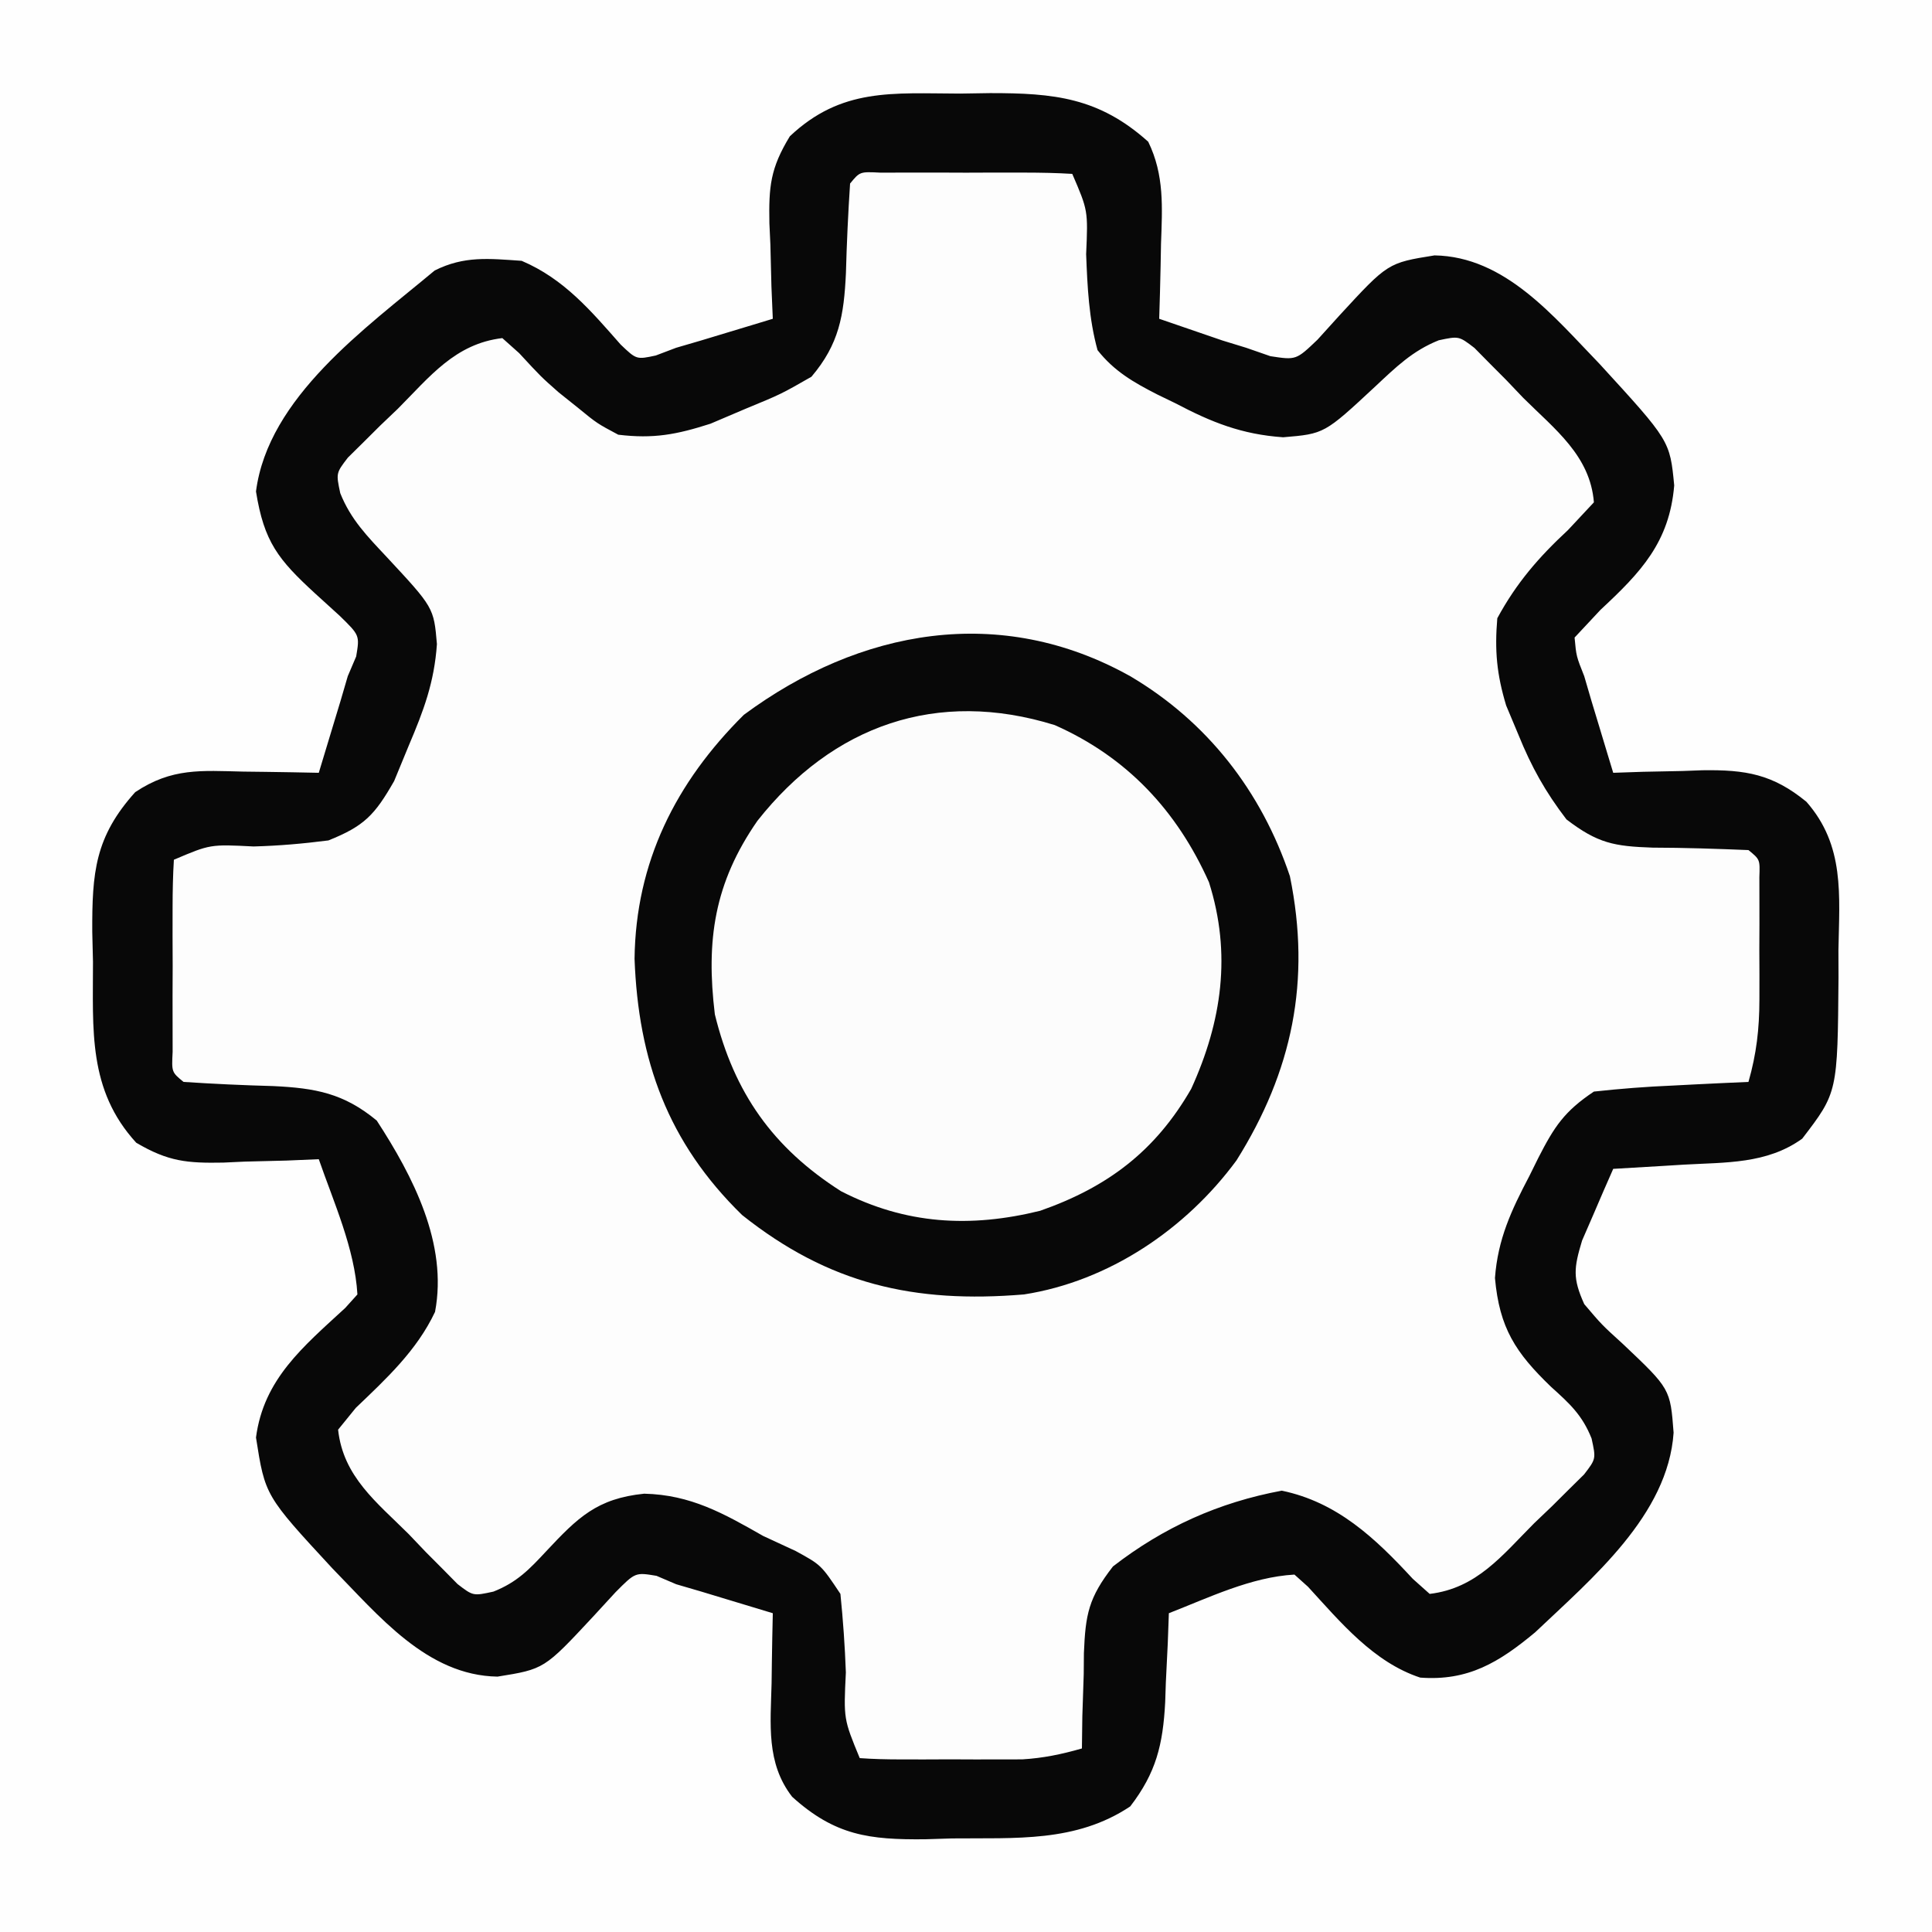 <?xml version="1.0" encoding="UTF-8"?>
<svg version="1.1" xmlns="http://www.w3.org/2000/svg" width="200" height="200">
<rect width="100%" height="100%" fill="#808080" stroke="none"/>
<path d="M0 0 C66 0 132 0 200 0 C200 66 200 132 200 200 C134 200 68 200 0 200 C0 134 0 68 0 0 Z " fill="#FDFDFD" transform="translate(0,0)"/>
<path d="M0 0 C66 0 132 0 200 0 C200 66 200 132 200 200 C134 200 68 200 0 200 C0 134 0 68 0 0 Z M82 14 C79.472 17.792 79.776 20.809 79.875 25.188 C79.884 25.937 79.893 26.687 79.902 27.459 C79.926 29.306 79.962 31.153 80 33 C78.417 33.48 76.834 33.959 75.25 34.438 C74.368 34.704 73.487 34.971 72.578 35.246 C71.727 35.495 70.877 35.744 70 36 C69.326 36.287 68.652 36.575 67.957 36.871 C66 37 66 37 63.746 35.164 C62.984 34.326 62.222 33.488 61.438 32.625 C57.94 28.815 56.085 27.383 50.938 26.438 C41.272 27.818 33.884 37.789 28 45 C26.468 48.064 26.771 50.617 27 54 C28.865 58.388 32.154 61.158 35.672 64.254 C37 66 37 66 36.801 67.887 C36.537 68.584 36.272 69.281 36 70 C35.751 70.851 35.502 71.702 35.246 72.578 C34.979 73.46 34.712 74.342 34.438 75.25 C34.168 76.142 33.899 77.034 33.621 77.953 C33.416 78.629 33.211 79.304 33 80 C31.355 79.93 31.355 79.93 29.676 79.859 C28.221 79.822 26.767 79.785 25.312 79.75 C24.591 79.716 23.87 79.683 23.127 79.648 C19.323 79.579 17.434 79.735 14.105 81.766 C9.075 87.104 9.666 92.377 9.688 99.375 C9.671 100.404 9.655 101.432 9.639 102.492 C9.634 109.108 10.09 113.757 14.672 118.863 C18.128 120.551 21.497 120.317 25.25 120.188 C25.995 120.174 26.74 120.16 27.508 120.146 C29.339 120.111 31.17 120.057 33 120 C33.483 121.394 33.961 122.791 34.438 124.188 C34.704 124.965 34.971 125.742 35.246 126.543 C35.495 127.354 35.744 128.165 36 129 C36.287 129.828 36.575 130.655 36.871 131.508 C37 134 37 134 35.164 136.387 C34.326 137.146 33.488 137.905 32.625 138.688 C28.068 142.653 28.068 142.653 26.75 148.312 C27.328 156.84 35.181 163.374 41.086 168.98 C44.816 172.084 48.018 174.036 52.98 173.664 C57.749 172.096 61.351 167.997 64.48 164.207 C65.233 163.61 65.233 163.61 66 163 C67.859 163.215 67.859 163.215 70 164 C70.851 164.249 71.702 164.498 72.578 164.754 C73.46 165.021 74.342 165.288 75.25 165.562 C76.588 165.967 76.588 165.967 77.953 166.379 C78.629 166.584 79.304 166.789 80 167 C79.965 168.025 79.93 169.05 79.895 170.105 C79.866 171.466 79.839 172.827 79.812 174.188 C79.787 174.861 79.762 175.535 79.736 176.229 C79.671 180.714 80.14 183.508 83 187 C87.537 190.989 92.658 190.412 98.375 190.312 C99.295 190.316 100.216 190.319 101.164 190.322 C110.026 190.266 110.026 190.266 117.875 186.562 C120.51 182.902 120.316 178.641 120.562 174.312 C120.606 173.611 120.649 172.909 120.693 172.186 C120.799 170.457 120.9 168.729 121 167 C122.577 166.299 124.162 165.614 125.75 164.938 C126.632 164.555 127.513 164.172 128.422 163.777 C131.265 162.92 132.318 162.789 135 164 C137.07 165.812 137.07 165.812 139.125 168 C142.36 171.419 143.75 172.799 148.5 173.562 C155.807 173.444 160.81 167.232 165.602 162.348 C171.142 156.422 171.142 156.422 173.5 148.812 C172.707 142.762 168.622 139.41 164.262 135.402 C163.845 134.94 163.429 134.477 163 134 C163.257 129.499 165.377 125.164 167 121 C168.025 120.963 169.05 120.925 170.105 120.887 C171.466 120.821 172.827 120.755 174.188 120.688 C174.861 120.665 175.535 120.642 176.229 120.619 C180.609 120.384 183.511 119.685 187 117 C190.75 111.375 190.245 105.119 190.312 98.562 C190.342 97.634 190.371 96.705 190.4 95.748 C190.454 90.005 190.024 86.447 186 82 C182.506 79.295 178.479 79.771 174.25 79.875 C173.204 79.889 173.204 79.889 172.137 79.902 C170.424 79.926 168.712 79.962 167 80 C166.52 78.417 166.041 76.834 165.562 75.25 C165.296 74.368 165.029 73.487 164.754 72.578 C164.505 71.727 164.256 70.877 164 70 C163.724 69.314 163.448 68.628 163.164 67.922 C163 66 163 66 164.582 64 C165.318 63.34 166.054 62.68 166.812 62 C170.681 58.494 172.595 56.027 173.625 50.875 C172.071 41.241 162.223 33.894 155 28 C151.697 26.348 148.541 26.225 145 27 C141.33 29.431 138.37 32.509 135.402 35.738 C134.94 36.155 134.477 36.571 134 37 C129.246 36.72 124.486 34.554 120 33 C120.046 31.903 120.093 30.806 120.141 29.676 C120.178 28.221 120.215 26.767 120.25 25.312 C120.284 24.591 120.317 23.87 120.352 23.127 C120.42 19.365 120.248 17.422 118.297 14.105 C112.818 9.083 106.589 9.634 99.562 9.625 C98.538 9.601 97.514 9.576 96.459 9.551 C90.321 9.527 86.628 9.831 82 14 Z " fill="#FEFEFE" transform="translate(0,0)"/>
<path d="M0 0 C1.543 -0.024 1.543 -0.024 3.117 -0.049 C9.733 -0.053 14.382 0.403 19.488 4.984 C21.176 8.44 20.942 11.809 20.812 15.562 C20.792 16.68 20.792 16.68 20.771 17.82 C20.736 19.651 20.682 21.482 20.625 23.312 C22.019 23.796 23.416 24.274 24.812 24.75 C25.59 25.017 26.367 25.284 27.168 25.559 C27.979 25.807 28.79 26.056 29.625 26.312 C30.453 26.6 31.28 26.887 32.133 27.184 C34.797 27.592 34.797 27.592 37.012 25.477 C37.771 24.639 38.53 23.801 39.312 22.938 C44.297 17.526 44.297 17.526 49.125 16.75 C56.433 16.869 61.466 23.083 66.227 28 C73.493 35.935 73.493 35.935 73.938 40.562 C73.447 46.447 70.48 49.562 66.312 53.438 C65.426 54.386 64.539 55.335 63.625 56.312 C63.803 58.248 63.803 58.248 64.625 60.312 C64.874 61.163 65.123 62.014 65.379 62.891 C65.646 63.772 65.913 64.654 66.188 65.562 C66.457 66.455 66.726 67.347 67.004 68.266 C67.209 68.941 67.414 69.617 67.625 70.312 C69.162 70.26 69.162 70.26 70.73 70.207 C72.091 70.179 73.452 70.152 74.812 70.125 C75.486 70.1 76.16 70.075 76.854 70.049 C81.339 69.983 84.133 70.453 87.625 73.312 C91.614 77.849 91.037 82.971 90.938 88.688 C90.941 89.608 90.944 90.528 90.947 91.477 C90.854 103.406 90.854 103.406 87.188 108.188 C83.527 110.823 79.266 110.628 74.938 110.875 C74.236 110.918 73.534 110.961 72.811 111.006 C71.082 111.112 69.354 111.213 67.625 111.312 C66.924 112.89 66.239 114.475 65.562 116.062 C65.18 116.944 64.797 117.826 64.402 118.734 C63.545 121.577 63.414 122.63 64.625 125.312 C66.433 127.445 66.433 127.445 68.625 129.438 C73.532 134.082 73.532 134.082 73.875 138.625 C73.297 147.152 65.444 153.687 59.539 159.293 C55.809 162.396 52.607 164.349 47.645 163.977 C42.813 162.388 39.386 158.233 36.031 154.574 C35.567 154.158 35.103 153.741 34.625 153.312 C30.124 153.57 25.789 155.689 21.625 157.312 C21.588 158.337 21.55 159.362 21.512 160.418 C21.446 161.779 21.38 163.139 21.312 164.5 C21.29 165.174 21.267 165.847 21.244 166.541 C21.009 170.922 20.31 173.823 17.625 177.312 C12 181.063 5.744 180.557 -0.812 180.625 C-1.741 180.654 -2.67 180.683 -3.627 180.713 C-9.37 180.766 -12.928 180.337 -17.375 176.312 C-20.08 172.819 -19.604 168.792 -19.5 164.562 C-19.491 163.865 -19.482 163.168 -19.473 162.449 C-19.449 160.737 -19.413 159.025 -19.375 157.312 C-20.958 156.832 -22.541 156.353 -24.125 155.875 C-25.007 155.608 -25.888 155.341 -26.797 155.066 C-27.648 154.818 -28.498 154.569 -29.375 154.312 C-30.048 154.025 -30.721 153.738 -31.414 153.441 C-33.608 153.075 -33.608 153.075 -35.664 155.148 C-36.435 155.986 -37.206 156.824 -38 157.688 C-43.042 163.098 -43.042 163.098 -47.875 163.875 C-55.182 163.756 -60.185 157.545 -64.977 152.66 C-71.931 145.143 -71.931 145.143 -72.875 139.125 C-72.081 133.072 -67.994 129.725 -63.637 125.711 C-63.012 125.019 -63.012 125.019 -62.375 124.312 C-62.655 119.558 -64.821 114.798 -66.375 110.312 C-67.472 110.359 -68.569 110.405 -69.699 110.453 C-71.154 110.491 -72.608 110.527 -74.062 110.562 C-74.784 110.596 -75.505 110.63 -76.248 110.664 C-80.01 110.733 -81.953 110.561 -85.27 108.609 C-90.292 103.13 -89.741 96.901 -89.75 89.875 C-89.787 88.339 -89.787 88.339 -89.824 86.771 C-89.848 80.633 -89.544 76.94 -85.375 72.312 C-81.583 69.785 -78.566 70.088 -74.188 70.188 C-73.438 70.197 -72.688 70.206 -71.916 70.215 C-70.069 70.238 -68.222 70.274 -66.375 70.312 C-65.895 68.73 -65.416 67.146 -64.938 65.562 C-64.537 64.24 -64.537 64.24 -64.129 62.891 C-63.88 62.04 -63.631 61.189 -63.375 60.312 C-62.944 59.301 -62.944 59.301 -62.504 58.27 C-62.137 56.082 -62.137 56.082 -64.211 54.059 C-65.049 53.297 -65.887 52.535 -66.75 51.75 C-70.583 48.231 -72.041 46.402 -72.875 41.188 C-71.618 31.442 -61.547 24.307 -54.375 18.312 C-51.311 16.78 -48.758 17.083 -45.375 17.312 C-40.987 19.178 -38.217 22.467 -35.121 25.984 C-33.487 27.542 -33.487 27.542 -31.488 27.113 C-30.791 26.849 -30.094 26.585 -29.375 26.312 C-28.524 26.064 -27.673 25.815 -26.797 25.559 C-25.915 25.292 -25.033 25.025 -24.125 24.75 C-23.233 24.481 -22.341 24.211 -21.422 23.934 C-20.746 23.729 -20.071 23.524 -19.375 23.312 C-19.421 22.216 -19.468 21.119 -19.516 19.988 C-19.553 18.534 -19.59 17.079 -19.625 15.625 C-19.659 14.904 -19.692 14.183 -19.727 13.439 C-19.796 9.635 -19.64 7.746 -17.609 4.418 C-12.271 -0.613 -6.998 -0.022 0 0 Z M-11.375 9.312 C-11.579 12.406 -11.721 15.491 -11.805 18.59 C-12.012 22.978 -12.507 25.934 -15.375 29.312 C-18.52 31.113 -18.52 31.113 -22.188 32.625 C-23.39 33.137 -24.593 33.649 -25.832 34.176 C-29.346 35.303 -31.726 35.754 -35.375 35.312 C-37.57 34.141 -37.57 34.141 -39.5 32.562 C-40.178 32.02 -40.856 31.477 -41.555 30.918 C-43.375 29.312 -43.375 29.312 -45.625 26.875 C-46.203 26.359 -46.78 25.844 -47.375 25.312 C-52.259 25.895 -54.875 29.298 -58.188 32.625 C-59.103 33.498 -59.103 33.498 -60.037 34.389 C-60.609 34.958 -61.181 35.527 -61.77 36.113 C-62.294 36.631 -62.818 37.148 -63.359 37.681 C-64.592 39.287 -64.592 39.287 -64.151 41.369 C-63.066 44.086 -61.368 45.81 -59.375 47.938 C-54.47 53.21 -54.47 53.21 -54.145 56.988 C-54.419 60.947 -55.51 63.852 -57.062 67.5 C-57.561 68.71 -58.06 69.921 -58.574 71.168 C-60.583 74.677 -61.651 75.82 -65.375 77.312 C-68.021 77.65 -70.477 77.866 -73.125 77.938 C-77.612 77.708 -77.612 77.708 -81.375 79.312 C-81.474 80.935 -81.506 82.562 -81.508 84.188 C-81.509 85.172 -81.51 86.157 -81.512 87.172 C-81.508 88.208 -81.504 89.245 -81.5 90.312 C-81.504 91.349 -81.508 92.385 -81.512 93.453 C-81.51 94.438 -81.509 95.423 -81.508 96.438 C-81.507 97.348 -81.506 98.258 -81.504 99.195 C-81.611 101.298 -81.611 101.298 -80.375 102.312 C-77.282 102.516 -74.196 102.659 -71.098 102.742 C-66.708 102.949 -63.784 103.49 -60.375 106.312 C-56.615 112.089 -53.003 119.081 -54.34 126.117 C-56.225 130.115 -59.374 133.027 -62.539 136.051 C-63.145 136.797 -63.751 137.544 -64.375 138.312 C-63.846 143.185 -60.369 145.833 -57.062 149.125 C-56.48 149.735 -55.898 150.346 -55.299 150.975 C-54.73 151.546 -54.161 152.118 -53.574 152.707 C-52.798 153.494 -52.798 153.494 -52.007 154.296 C-50.396 155.534 -50.396 155.534 -48.289 155.073 C-45.854 154.106 -44.59 152.788 -42.812 150.875 C-39.584 147.431 -37.589 145.436 -32.688 144.938 C-27.872 145.052 -24.48 146.972 -20.375 149.312 C-19.261 149.828 -18.148 150.344 -17 150.875 C-14.375 152.312 -14.375 152.312 -12.375 155.312 C-12.1 158.044 -11.911 160.7 -11.812 163.438 C-12.047 168.261 -12.047 168.261 -10.375 172.312 C-9.007 172.411 -7.634 172.443 -6.262 172.445 C-5.426 172.447 -4.59 172.448 -3.729 172.449 C-2.409 172.443 -2.409 172.443 -1.062 172.438 C-0.194 172.441 0.674 172.445 1.568 172.449 C2.408 172.448 3.248 172.447 4.113 172.445 C5.266 172.444 5.266 172.444 6.443 172.442 C8.621 172.313 10.532 171.912 12.625 171.312 C12.639 170.216 12.653 169.119 12.668 167.988 C12.715 166.534 12.763 165.079 12.812 163.625 C12.821 162.543 12.821 162.543 12.83 161.439 C12.994 157.439 13.306 155.722 15.84 152.469 C21.091 148.404 26.784 145.842 33.312 144.625 C39.046 145.815 42.974 149.524 46.875 153.75 C47.453 154.266 48.03 154.781 48.625 155.312 C53.509 154.73 56.125 151.327 59.438 148 C60.048 147.418 60.658 146.836 61.287 146.236 C61.859 145.667 62.431 145.098 63.02 144.512 C63.544 143.994 64.068 143.477 64.609 142.944 C65.847 141.333 65.847 141.333 65.385 139.222 C64.421 136.8 63.118 135.613 61.188 133.875 C57.508 130.331 55.847 127.783 55.383 122.613 C55.679 118.582 57.088 115.576 58.938 112.062 C59.246 111.439 59.555 110.815 59.873 110.172 C61.522 106.95 62.556 105.359 65.625 103.312 C68.379 103.012 71.051 102.803 73.812 102.688 C74.562 102.649 75.312 102.61 76.084 102.57 C77.931 102.476 79.778 102.393 81.625 102.312 C82.457 99.407 82.753 96.819 82.758 93.801 C82.76 92.541 82.76 92.541 82.762 91.256 C82.758 90.388 82.754 89.519 82.75 88.625 C82.754 87.745 82.758 86.865 82.762 85.959 C82.76 85.123 82.759 84.287 82.758 83.426 C82.756 82.278 82.756 82.278 82.754 81.107 C82.82 79.289 82.82 79.289 81.625 78.312 C78.316 78.177 75.015 78.065 71.703 78.059 C67.735 77.92 66.033 77.625 62.785 75.137 C60.595 72.274 59.164 69.71 57.812 66.375 C57.394 65.376 56.975 64.377 56.543 63.348 C55.568 60.123 55.341 57.662 55.625 54.312 C57.605 50.658 59.923 47.984 62.938 45.188 C63.824 44.239 64.711 43.29 65.625 42.312 C65.241 37.478 61.564 34.737 58.312 31.5 C57.73 30.89 57.148 30.279 56.549 29.65 C55.98 29.079 55.411 28.507 54.824 27.918 C54.307 27.394 53.79 26.869 53.257 26.329 C51.651 25.096 51.651 25.096 49.568 25.536 C46.851 26.622 45.128 28.32 43 30.312 C37.724 35.22 37.724 35.22 33.457 35.578 C29.167 35.281 26.05 34.03 22.312 32.062 C21.693 31.762 21.074 31.462 20.436 31.152 C17.976 29.897 15.966 28.744 14.242 26.559 C13.341 23.279 13.194 20.004 13.062 16.625 C13.26 12.104 13.26 12.104 11.625 8.312 C10.002 8.213 8.376 8.182 6.75 8.18 C5.765 8.178 4.78 8.177 3.766 8.176 C2.211 8.182 2.211 8.182 0.625 8.188 C-0.411 8.184 -1.448 8.18 -2.516 8.176 C-3.5 8.177 -4.485 8.178 -5.5 8.18 C-6.865 8.181 -6.865 8.181 -8.258 8.183 C-10.36 8.077 -10.36 8.077 -11.375 9.312 Z " fill="#080808" transform="translate(99.375,9.688)"/>
<path d="M0 0 C7.964 4.696 13.582 11.913 16.531 20.707 C18.745 31.535 16.772 40.92 11 50.125 C5.775 57.231 -2.21 62.636 -11 64 C-22.367 64.944 -31.188 62.931 -40.18 55.777 C-47.873 48.266 -50.922 39.766 -51.312 29.25 C-51.189 19.262 -47.066 11.013 -40 4 C-27.993 -4.887 -13.447 -7.52 0 0 Z " fill="#FCFCFC" transform="translate(117,70)"/>
<path d="M0 0 C7.964 4.696 13.582 11.913 16.531 20.707 C18.745 31.535 16.772 40.92 11 50.125 C5.775 57.231 -2.21 62.636 -11 64 C-22.367 64.944 -31.188 62.931 -40.18 55.777 C-47.873 48.266 -50.922 39.766 -51.312 29.25 C-51.189 19.262 -47.066 11.013 -40 4 C-27.993 -4.887 -13.447 -7.52 0 0 Z M-38.594 14.973 C-43.065 21.419 -43.927 27.342 -43 35 C-41.013 43.126 -36.977 48.83 -29.934 53.316 C-23.252 56.747 -16.578 57.129 -9.324 55.34 C-2.335 52.89 2.608 49.16 6.316 42.711 C9.498 35.728 10.499 28.725 8.152 21.328 C4.842 13.922 -0.343 8.369 -7.812 5.062 C-19.996 1.272 -30.786 5.083 -38.594 14.973 Z " fill="#080808" transform="translate(117,70)"/>
</svg>
